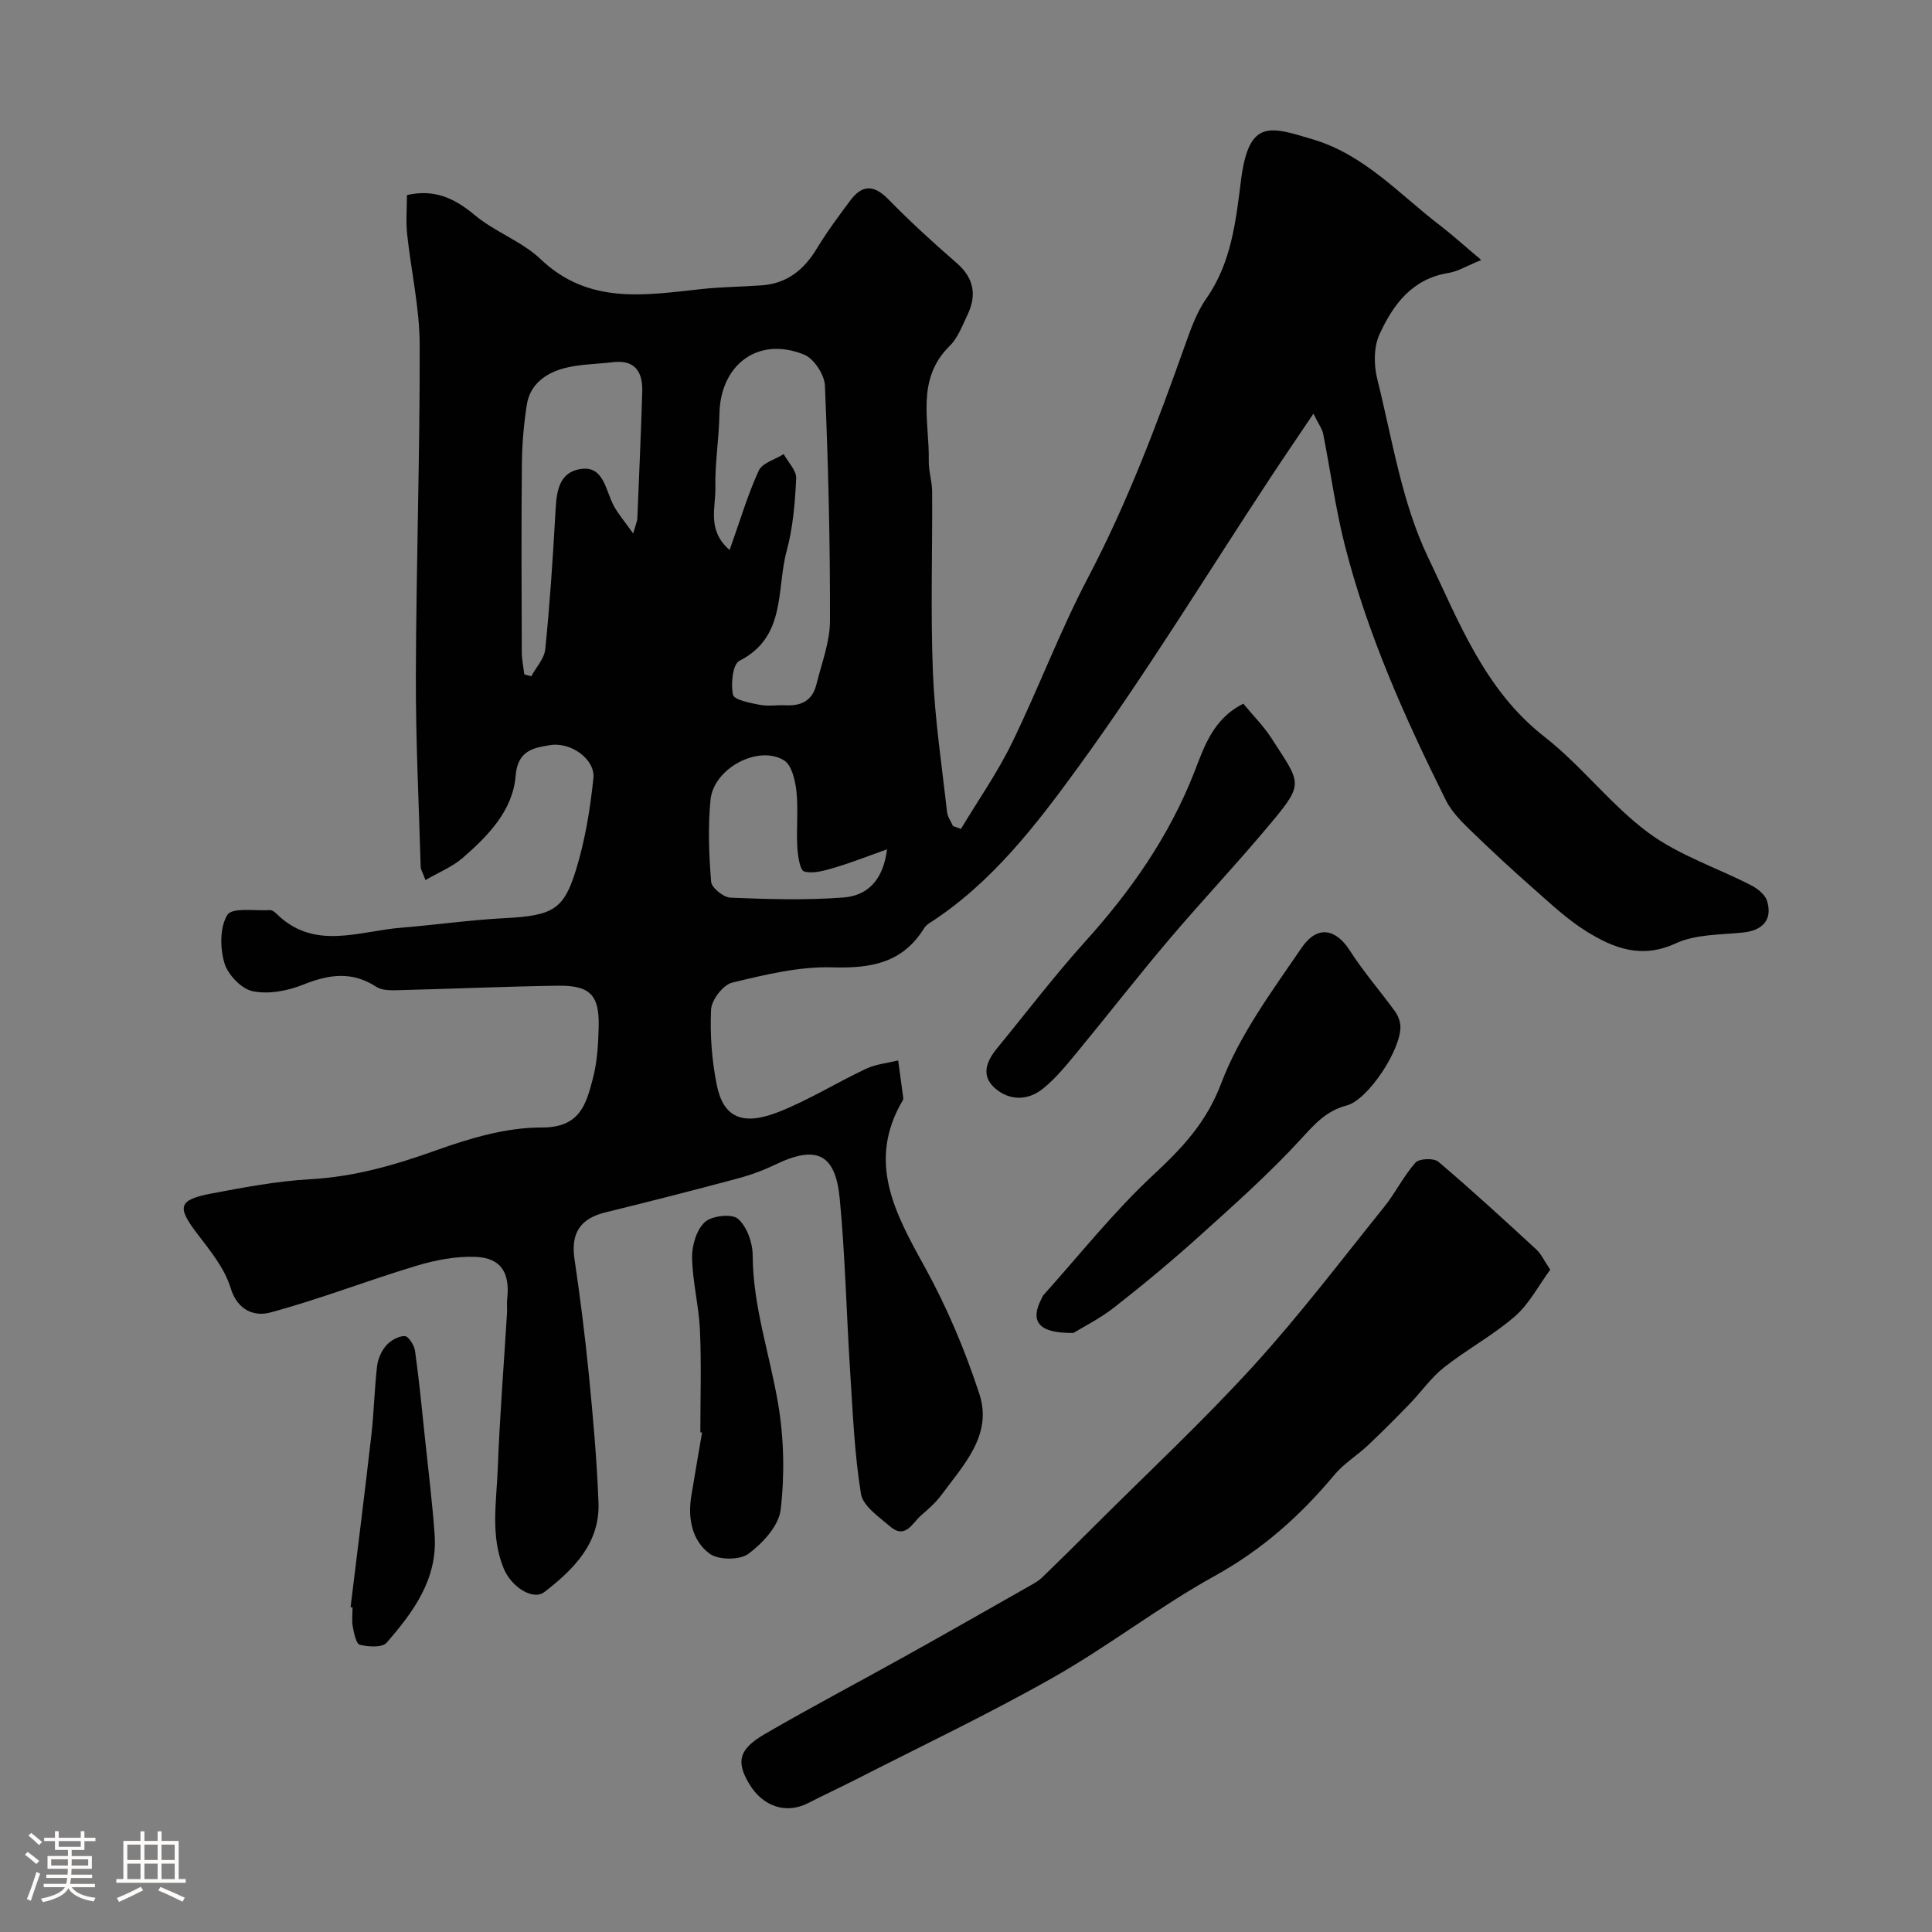 <svg enable-background="new 0 0 400 400" viewBox="0 0 400 400" xmlns="http://www.w3.org/2000/svg"><rect x="0" y="0" width="400" height="400" fill="#808080" stroke="none"/><path d="m5.17 384 .55-.58c.85.61 1.65 1.24 2.4 1.87l-.59.64c-.83-.73-1.62-1.38-2.36-1.93m1.22 9.53-.82-.34c.71-1.76 1.37-3.64 1.98-5.63.24.13.5.25.76.36-.6 1.67-1.24 3.54-1.92 5.61m-.5-13.5.57-.54c.56.44 1.31 1.06 2.26 1.87l-.64.64c-.68-.66-1.41-1.32-2.19-1.97m3.25.46h2.24v-1.36h.77v1.36h4.57v-1.36h.76v1.36h2.28v.69h-2.28v1.84h-2.64v1.26h4.18v2.64h-4.21c0 .45-.02.86-.05 1.21h4.32v.69h-4.38c-.04.34-.1.75-.19 1.22h5.15v.69h-4.82c.87 1.19 2.51 1.92 4.93 2.19-.17.31-.3.57-.37.76-2.77-.49-4.52-1.41-5.26-2.76-.56 1.26-2.3 2.23-5.24 2.9-.12-.24-.26-.48-.43-.72 2.73-.55 4.38-1.34 4.96-2.38h-4.38v-.69h4.65c.1-.38.17-.79.21-1.22h-4.32v-.69h4.4c.03-.34.05-.75.05-1.21h-4.2v-2.64h4.23v-1.26h-2.69v-1.84h-2.24zm1.46 4.46v1.29h3.45c.01-.4.02-.57.01-.53v-.32-.45h-3.46zm1.55-2.59h4.57v-1.19h-4.57zm6.11 2.59h-3.42v.77c-.01.19-.01.37-.02.53h3.44v-1.29z" fill="#fcfbfa"/><path d="m32.63 379.16h.82v1.98h3.54v7.89h1.46v.78h-14.37v-.78h1.46v-7.89h3.54v-1.98h.82v1.98h2.73zm-3.49 11.48.5.73c-1.61.82-3.28 1.63-5 2.41-.13-.27-.28-.55-.44-.82 1.75-.72 3.4-1.49 4.94-2.32m-2.78-5.55h2.73v-3.18h-2.73zm0 3.95h2.73v-3.2h-2.73zm3.54-3.95h2.73v-3.18h-2.73zm0 3.95h2.73v-3.2h-2.73zm7.89 4.68c-1.84-.92-3.51-1.7-5.02-2.32l.45-.73c1.89.8 3.57 1.55 5.04 2.23zm-1.62-11.81h-2.73v3.18h2.73zm-2.73 7.13h2.73v-3.2h-2.73z" fill="#fcfbfa"/><g fill="#010102"><path d="m306.68 53.83c-2.95 1.19-4.81 2.37-6.82 2.69-7.52 1.21-11.45 6.58-14.25 12.7-1.21 2.64-1.19 6.36-.46 9.27 3.11 12.44 5.06 25.54 10.52 36.91 6.33 13.17 11.65 27.44 24.08 37.13 7.68 5.99 13.73 14.1 21.53 19.88 6.32 4.68 14.19 7.23 21.29 10.89 1.32.68 2.86 1.9 3.27 3.2 1.21 3.88-.87 6.15-4.97 6.57-4.7.48-9.82.34-13.94 2.25-7.05 3.26-12.83 1.01-18.43-2.46-4.01-2.48-7.52-5.82-11.09-8.96-4.47-3.93-8.84-7.98-13.11-12.13-1.87-1.82-3.81-3.8-4.95-6.09-8.47-17.03-16.24-34.37-20.94-52.87-1.92-7.57-2.95-15.36-4.47-23.03-.2-1-.9-1.89-2.01-4.13-3.39 5.04-6.19 9.13-8.92 13.28-13.19 20.01-25.69 40.53-39.77 59.89-8.73 12-17.98 24.07-30.88 32.35-.41.26-.8.64-1.06 1.05-4.44 7.15-10.95 8.3-18.94 8.06-6.9-.21-13.96 1.52-20.76 3.16-1.88.45-4.29 3.58-4.38 5.58-.25 5.21.16 10.57 1.2 15.69 1.35 6.62 5.26 8.44 12.69 5.54 6.27-2.44 12.07-6.1 18.19-8.97 2.04-.96 4.43-1.18 6.66-1.73.35 2.57.7 5.13 1.04 7.7.02.16.02.36-.05.49-7.56 12.73-1.65 23.42 4.5 34.56 4.6 8.34 8.38 17.29 11.33 26.35 2.75 8.42-3.26 14.62-7.84 20.83-1.17 1.59-2.71 2.94-4.22 4.25-1.83 1.59-3.26 5.03-6.43 2.31-2.31-1.99-5.63-4.23-6.04-6.76-1.36-8.42-1.7-17.01-2.25-25.55-.76-11.85-1.01-23.75-2.14-35.56-.89-9.37-4.86-11.13-13.33-7.06-2.47 1.19-5.1 2.16-7.75 2.87-9.11 2.44-18.24 4.78-27.4 7.02-5.22 1.27-7.23 4.28-6.44 9.64 1.17 7.94 2.18 15.9 2.97 23.89.87 8.85 1.67 17.71 2 26.59.31 8.39-5.14 13.81-11.18 18.48-2.36 1.83-6.83-.98-8.44-4.86-2.8-6.77-1.49-13.83-1.23-20.75.4-10.71 1.26-21.4 1.91-32.1.06-1-.07-2.01.04-3 .6-5.37-1.27-8.46-6.55-8.67-4.12-.16-8.44.69-12.42 1.9-10.09 3.04-19.95 6.9-30.12 9.63-3.12.84-6.73-.32-8.17-5.08-1.23-4.03-4.17-7.67-6.82-11.12-4.36-5.68-4.09-7.14 2.92-8.46 6.74-1.27 13.53-2.56 20.36-2.94 9.13-.5 17.58-2.94 26.12-6 6.98-2.5 14.52-4.74 21.81-4.71 7.95.02 9.2-4.8 10.6-10.11.91-3.45 1.12-7.14 1.21-10.73.16-6.59-1.78-8.61-8.45-8.52-10.94.16-21.86.65-32.8.92-1.6.04-3.55.12-4.77-.68-5.05-3.29-9.83-2.6-15.13-.47-3.22 1.3-7.2 2.05-10.49 1.37-2.34-.48-5.16-3.45-5.86-5.87-.91-3.11-.95-7.42.64-9.95.98-1.56 5.71-.78 8.76-.97.42-.03.96.32 1.29.65 7.82 7.82 17.04 3.72 25.83 3 7.21-.59 14.38-1.62 21.6-1.99 9.97-.51 12.16-1.86 14.65-9.89 1.91-6.16 2.97-12.66 3.64-19.1.4-3.84-4.61-7.57-9.03-6.82-3.26.55-6.66 1.01-7.08 6.37-.56 7.13-5.69 12.4-10.95 16.97-2.13 1.85-4.91 2.96-7.71 4.59-.68-1.79-.98-2.23-.99-2.68-.38-13.26-1.05-26.53-1-39.79.07-22.8.85-45.59.79-68.39-.02-7.64-1.79-15.27-2.6-22.92-.27-2.59-.04-5.24-.04-8.04 5.58-1.29 9.79.58 14.01 4.12 4.18 3.5 9.76 5.43 13.67 9.15 10.01 9.53 21.71 7.43 33.48 6.17 4.1-.44 8.24-.45 12.35-.76 5.19-.38 8.7-3.22 11.34-7.59 2.11-3.48 4.55-6.78 7-10.04 2.41-3.21 4.82-3.23 7.77-.23 4.51 4.61 9.28 8.98 14.15 13.2 3.65 3.16 4.26 6.69 2.26 10.84-1.06 2.19-1.95 4.69-3.62 6.33-7.15 6.99-4.2 15.69-4.37 23.84-.04 2.11.68 4.22.7 6.34.07 12.5-.34 25.01.16 37.49.39 9.64 1.85 19.24 2.92 28.84.11 1.01.81 1.95 1.23 2.92.55.2 1.1.41 1.65.61 3.54-5.9 7.52-11.58 10.53-17.74 5.51-11.28 9.92-23.12 15.75-34.22 8.21-15.61 14.36-31.99 20.24-48.54 1.14-3.21 2.35-6.55 4.28-9.31 5.22-7.44 6.12-16.07 7.2-24.59 1.62-12.75 6.11-10.97 14.85-8.37 10.81 3.22 18.03 11.51 26.55 17.98 2.58 2.01 5.01 4.21 8.33 7zm-155.62 60.04c2.19-6.15 3.75-11.46 6.03-16.43.73-1.59 3.39-2.31 5.17-3.42.91 1.68 2.66 3.4 2.58 5.03-.24 5.04-.66 10.18-1.97 15.02-2.16 7.95-.02 17.79-9.8 22.76-1.38.7-1.79 4.78-1.31 7.01.23 1.07 3.55 1.7 5.55 2.09 1.76.34 3.65-.01 5.47.09 3.2.17 5.45-1.08 6.23-4.26 1.09-4.4 2.82-8.83 2.83-13.26.04-16.23-.36-32.47-1.05-48.69-.1-2.25-2.28-5.56-4.31-6.39-9.47-3.85-17.35 2.02-17.53 12.32-.09 5.09-.95 10.19-.84 15.27.09 4.06-1.8 8.77 2.95 12.86zm-42.51 25.75 1.44.39c1.01-1.86 2.71-3.65 2.9-5.6.93-9.15 1.54-18.33 2.06-27.52.23-4.02.23-8.64 4.72-9.68 5.32-1.23 5.62 4.18 7.39 7.48.92 1.72 2.23 3.22 4.03 5.76.62-2.15.84-2.6.86-3.05.36-8.75.75-17.5 1.02-26.26.13-4.09-1.44-6.73-6.14-6.15-3.41.42-6.94.39-10.21 1.3-3.69 1.02-6.89 3.32-7.54 7.47-.64 4.05-.99 8.18-1.03 12.28-.13 12.98-.07 25.97-.02 38.96 0 1.54.34 3.08.52 4.62zm75.1 36.23c-4.19 1.48-7.44 2.78-10.78 3.76-2.08.61-4.47 1.35-6.37.82-.91-.26-1.33-3.34-1.43-5.17-.21-3.81.23-7.67-.18-11.44-.25-2.26-.97-5.42-2.57-6.4-5.33-3.27-14.57 1.66-15.21 8.15-.56 5.61-.33 11.34.12 16.98.1 1.25 2.56 3.24 3.99 3.3 7.82.32 15.69.56 23.48-.04 4.6-.36 8.13-3.27 8.95-9.96z"/><path d="m320.96 262.88c-2.47 3.36-4.37 7.11-7.32 9.66-4.53 3.93-9.93 6.83-14.66 10.56-2.66 2.1-4.67 5.01-7.05 7.48-2.83 2.92-5.69 5.81-8.65 8.6-2.27 2.14-5.05 3.82-7.02 6.19-7.03 8.42-14.93 15.47-24.7 20.87-11.53 6.37-22.04 14.57-33.5 21.06-13.41 7.6-27.37 14.23-41.11 21.25-3.17 1.62-6.43 3.1-9.59 4.74-4.56 2.36-9.45.79-12.29-4.03-2.69-4.56-2.13-7.1 3.28-10.25 9.59-5.57 19.42-10.73 29.1-16.13 8.67-4.83 17.28-9.74 25.91-14.64.84-.48 1.71-.97 2.39-1.63 3.7-3.58 7.36-7.2 11-10.84 10.94-10.92 22.27-21.48 32.67-32.89 9.6-10.52 18.24-21.92 27.18-33.03 2.34-2.91 4-6.38 6.46-9.15.76-.85 3.79-.97 4.73-.18 6.92 5.86 13.59 12.01 20.27 18.15 1 .91 1.59 2.27 2.9 4.21z"/><path d="m222.24 275.97c-7.48.1-9.06-2.53-6.49-7.31.08-.14.11-.32.21-.44 7.53-8.37 14.55-17.27 22.76-24.91 6.03-5.62 11.03-10.85 14.13-19.05 3.79-10 10.47-19 16.59-27.97 3.42-5.02 7.26-3.81 10.03.51 2.81 4.39 6.27 8.36 9.34 12.58.62.86 1.09 2.04 1.13 3.09.17 4.8-6.69 15.25-11.13 16.41-4.26 1.11-6.67 3.9-9.52 7.01-6.48 7.05-13.68 13.47-20.81 19.89-5.72 5.16-11.65 10.1-17.71 14.84-3.1 2.43-6.7 4.22-8.53 5.35z"/><path d="m257.42 145.69c2.1 2.55 4.23 4.67 5.81 7.13 6.02 9.37 6.87 9.21.04 17.42-6.89 8.28-14.31 16.12-21.28 24.34-6.47 7.63-12.61 15.54-18.98 23.26-2.21 2.67-4.43 5.44-7.11 7.58-3.12 2.49-6.96 2.52-9.98-.19-2.88-2.58-1.65-5.56.49-8.17 6.08-7.41 11.89-15.05 18.3-22.16 9.4-10.41 17.26-21.64 22.46-34.79 2.08-5.27 3.84-11.21 10.25-14.42z"/><path d="m145 296.54c0-7.02.23-14.06-.08-21.07-.22-5.04-1.54-10.04-1.63-15.07-.05-2.51.9-5.76 2.62-7.36 1.43-1.33 5.58-1.81 6.85-.72 1.86 1.59 3.06 4.92 3.07 7.52.05 10.65 3.56 20.6 5.29 30.89 1.2 7.13 1.35 14.65.51 21.83-.39 3.34-3.72 6.95-6.68 9.14-1.8 1.34-6.27 1.31-8.07-.05-3.66-2.76-4.51-7.37-3.74-12.01.72-4.35 1.47-8.69 2.21-13.04-.1-.02-.23-.04-.35-.06z"/><path d="m72.58 332.76c1.45-11.88 2.95-23.76 4.31-35.66.54-4.74.63-9.52 1.18-14.26.18-1.5.91-3.16 1.9-4.28.91-1.03 2.53-1.96 3.82-1.94.76.01 1.98 1.9 2.14 3.06.84 5.99 1.42 12.02 2.05 18.04.7 6.69 1.54 13.38 2.01 20.09.63 9.11-4.41 15.95-9.96 22.31-.9 1.03-3.77.85-5.53.41-.77-.19-1.21-2.39-1.46-3.75-.24-1.29-.05-2.66-.05-3.99-.13 0-.27-.02-.41-.03z"/></g></svg>